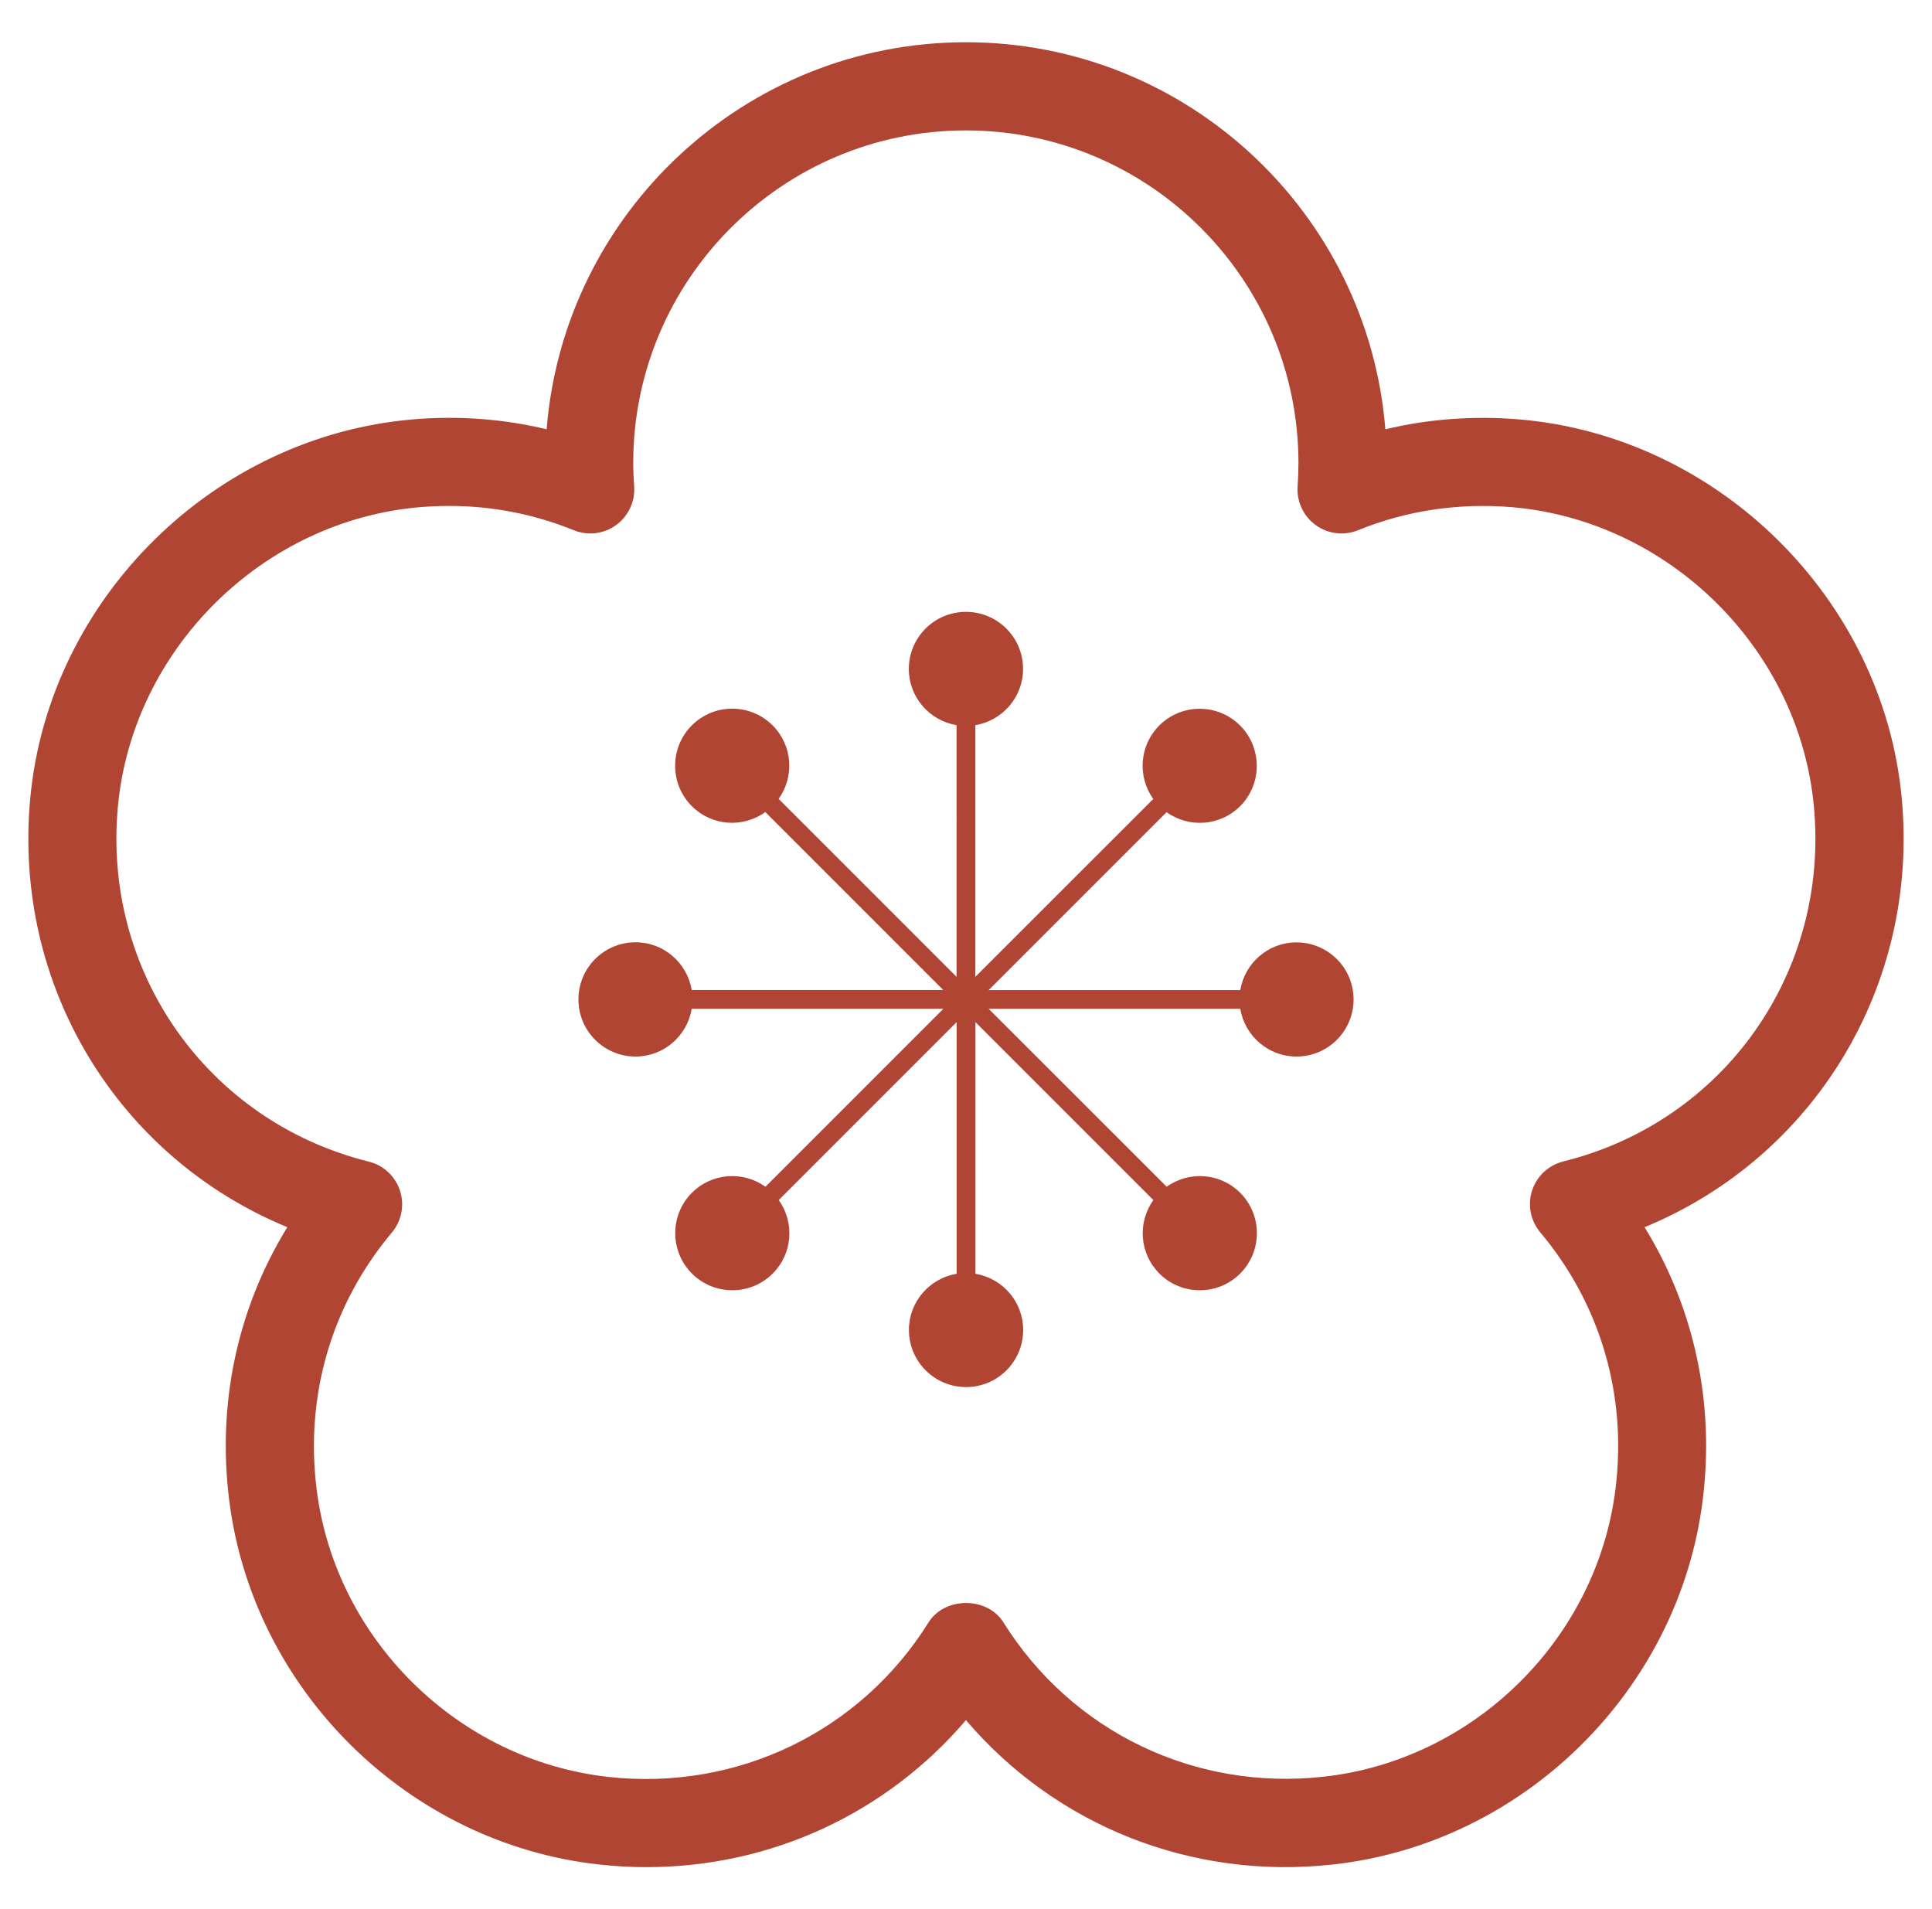 <?xml version="1.0" encoding="utf-8"?>
<!-- Generator: Adobe Illustrator 25.4.1, SVG Export Plug-In . SVG Version: 6.00 Build 0)  -->
<svg version="1.1" id="Capa_1" xmlns="http://www.w3.org/2000/svg" xmlns:xlink="http://www.w3.org/1999/xlink" x="0px" y="0px"
	 viewBox="0 0 182.97 180.81" style="enable-background:new 0 0 182.97 180.81;" xml:space="preserve">
<style type="text/css">
	.st0{fill:#FEF1E8;}
	.st1{fill:#FAAF78;}
	.st2{opacity:0.35;fill:#993300;}
	.st3{fill:#993300;}
	.st4{clip-path:url(#SVGID_00000094613302533762117000000018390983739539704737_);}
	.st5{opacity:0.6;}
	.st6{clip-path:url(#SVGID_00000004545045399765427530000016884702652390414997_);}
	.st7{fill:#FEF4EE;}
	.st8{opacity:0.1;fill:#577D1E;}
	.st9{opacity:0.6;fill:url(#SVGID_00000059310315044905981290000009768684232990820496_);}
	.st10{fill:#FFFFFF;}
	.st11{opacity:0.2;fill:#A4C96A;}
	.st12{opacity:0.4;fill:#FF7A8E;}
	.st13{opacity:0.5;}
	.st14{fill:#FF7A8E;}
	.st15{opacity:0.212;}
	.st16{fill:#6B1952;}
	.st17{fill:#F77D48;}
	.st18{fill:#A33C34;}
	.st19{opacity:0.2;}
	.st20{fill:#39005E;}
	.st21{fill-rule:evenodd;clip-rule:evenodd;fill:#6B1952;}
	.st22{fill:#FF6294;}
	.st23{fill-rule:evenodd;clip-rule:evenodd;fill:#FFFFFF;}
	.st24{opacity:0.35;}
	.st25{fill:#6B184E;}
	.st26{opacity:0.5;fill:#FFFFFF;}
	.st27{opacity:0.4;}
	.st28{fill:none;stroke:#F49257;stroke-miterlimit:10;}
	.st29{fill:#95224C;stroke:#95224C;stroke-width:2;stroke-linecap:round;stroke-linejoin:round;stroke-miterlimit:10;}
	.st30{fill:#95224C;}
	.st31{fill:#B14534;stroke:#B14534;stroke-width:3;stroke-miterlimit:10;}
	.st32{fill:#F49257;stroke:#F49257;stroke-width:3;stroke-linecap:round;stroke-linejoin:round;stroke-miterlimit:10;}
	.st33{fill:#B14534;}
	.st34{fill:none;stroke:#B14534;stroke-width:3;stroke-miterlimit:10;}
	.st35{fill:#FFFFFF;stroke:#F49257;stroke-width:3;stroke-miterlimit:10;}
	.st36{fill:#FFFFFF;stroke:#B14534;stroke-width:3;stroke-miterlimit:10;}
	.st37{fill:none;stroke:#F49257;stroke-width:3;stroke-linecap:round;stroke-linejoin:round;stroke-miterlimit:10;}
	.st38{fill:#F49257;stroke:#F49257;stroke-miterlimit:10;}
	.st39{fill:#7B933C;}
	.st40{clip-path:url(#SVGID_00000115483116917736450770000000423928110642480570_);fill:#B14534;}
	.st41{fill:#F49257;}
	.st42{fill:none;stroke:#F49257;stroke-width:3;stroke-miterlimit:10;}
	.st43{fill:none;stroke:#95224C;stroke-width:3;stroke-linecap:round;stroke-miterlimit:10;}
	.st44{fill:none;stroke:#B14534;stroke-width:3;stroke-linecap:round;stroke-miterlimit:10;}
	.st45{opacity:0.5;fill:#FAAF78;stroke:#F49257;stroke-width:3;stroke-miterlimit:10;}
	.st46{clip-path:url(#SVGID_00000088117528709596901710000016459585932152470409_);fill:#B14534;}
	.st47{fill:#CA5E72;}
	.st48{fill:#F49257;stroke:#FAAF78;stroke-width:2;stroke-miterlimit:10;}
	.st49{fill:#7B933C;stroke:#A4C96A;stroke-width:2;stroke-miterlimit:10;}
	.st50{fill:#B14534;stroke:#D86F67;stroke-width:2;stroke-miterlimit:10;}
	.st51{opacity:0.5;fill:#F49257;}
	.st52{opacity:0.5;fill:#FAAF78;}
	.st53{clip-path:url(#SVGID_00000000222018102377869900000017105494667310604436_);}
	.st54{opacity:0.5;fill:#CA5E72;}
	.st55{clip-path:url(#SVGID_00000162328547313127983400000002213895067179405725_);}
	.st56{clip-path:url(#SVGID_00000003788116521645417800000003240876485555029937_);}
	.st57{clip-path:url(#SVGID_00000167362508926858840580000003837585608199383434_);}
	.st58{clip-path:url(#SVGID_00000045614322778417109550000008367415227794965646_);}
	.st59{clip-path:url(#SVGID_00000112614892986718938180000000244538156492761778_);}
	.st60{fill:#09487E;}
	.st61{opacity:0.5;fill:#09487E;}
	.st62{clip-path:url(#SVGID_00000052820582111906007490000014409658548300582018_);}
	.st63{clip-path:url(#SVGID_00000172409109788951531190000015906845465944831925_);}
	.st64{clip-path:url(#SVGID_00000042712568111649840750000017676138203141285531_);}
	.st65{fill:url(#SVGID_00000050633292300994316140000009052863196402842017_);}
	.st66{clip-path:url(#SVGID_00000043434813918741728500000017048886044080208287_);}
	.st67{fill:#7B933C;stroke:#FFFFFF;stroke-width:0.25;stroke-miterlimit:10;}
	.st68{clip-path:url(#SVGID_00000106129703743882003520000007356116330841346746_);}
	.st69{opacity:0.5;fill:#95224C;}
	.st70{clip-path:url(#SVGID_00000168810238779512413600000001331522579836365487_);}
	.st71{clip-path:url(#SVGID_00000137116624044827977390000000480634257276068496_);}
	.st72{clip-path:url(#SVGID_00000080171841955223120720000002412139668032125621_);}
	.st73{fill:url(#SVGID_00000138573551924617307020000008366040091708973724_);}
	.st74{clip-path:url(#SVGID_00000048478609119988727250000000335461905636473233_);}
	.st75{opacity:0.5;fill:#A4C96A;}
	.st76{fill:#A4C96A;}
	.st77{opacity:0.35;fill:#95224C;}
	.st78{fill:#DFDFDF;}
	.st79{clip-path:url(#SVGID_00000144321098977451519190000009813134921533260685_);fill:#B14534;}
	.st80{fill:#577D1E;}
	.st81{clip-path:url(#SVGID_00000078014802726106631330000000002196758453739931_);}
	.st82{clip-path:url(#SVGID_00000070830031863161843340000005787789140561779585_);}
	.st83{opacity:0.35;fill:#F49257;}
	.st84{opacity:0.7;fill:#F49257;}
	.st85{opacity:0.35;fill:#B14534;}
	.st86{fill:none;stroke:#0000FF;stroke-width:4;stroke-linecap:round;stroke-linejoin:round;stroke-miterlimit:10;}
	.st87{fill:none;stroke:#0000FF;stroke-width:4;stroke-miterlimit:10;}
	.st88{fill:#0000FF;}
	.st89{fill:none;stroke:#0000FF;stroke-width:2;stroke-miterlimit:10;}
	.st90{fill:none;stroke:#0000FF;stroke-width:2;stroke-linecap:round;stroke-linejoin:round;stroke-miterlimit:10;}
	.st91{fill:none;stroke:#0000FF;stroke-miterlimit:10;}
	.st92{fill:#3E5902;}
	.st93{fill:#FFFFFD;stroke:#993300;stroke-width:3;stroke-miterlimit:10;}
	.st94{fill:#FAAF78;stroke:#993300;stroke-width:3;stroke-miterlimit:10;}
	.st95{fill:#FFFFFD;}
	.st96{fill:#FBD4BD;}
	.st97{fill:#F7AF84;}
	.st98{fill:#993300;stroke:#993300;stroke-miterlimit:10;}
	.st99{fill:none;stroke:#FBD4BD;stroke-width:3;}
	.st100{opacity:0.8;}
	.st101{fill:url(#SVGID_00000013190930483089978440000013119599843291857298_);}
	.st102{opacity:0.7;}
	.st103{fill:url(#SVGID_00000103970709027709452600000004895674033209576079_);}
	.st104{opacity:0.3;fill:url(#);}
	.st105{clip-path:url(#SVGID_00000142164252653081309990000000419503398253515679_);}
	.st106{fill:#FFFFFF;stroke:#A4C96A;stroke-width:25;stroke-linecap:round;stroke-linejoin:round;stroke-miterlimit:10;}
	.st107{opacity:0.6;fill:url(#SVGID_00000013169087356284516450000001606449400496470179_);}
	.st108{opacity:0.35;fill:#7B933C;}
	.st109{clip-path:url(#SVGID_00000067928069603543126320000008420960925770043543_);}
	.st110{opacity:0.05;}
	.st111{opacity:0.75;fill:url(#);}
	.st112{fill:#D1E4B4;}
	.st113{fill:#F0B4BB;}
	.st114{fill:#EA402B;}
	.st115{fill:#FAC5C4;}
	.st116{fill:#A92100;}
	.st117{fill:#E7B83F;}
	.st118{fill:#F88093;}
	.st119{fill:none;stroke:#F0B4BB;stroke-width:2.89;stroke-miterlimit:10;}
	.st120{fill:none;stroke:#EA402B;stroke-width:2.89;stroke-miterlimit:10;}
	.st121{fill:none;stroke:#A92100;stroke-width:2.89;stroke-miterlimit:10;}
	.st122{fill:none;stroke:#E7B83F;stroke-width:2.89;stroke-miterlimit:10;}
	.st123{fill:none;stroke:#F88093;stroke-width:2.89;stroke-miterlimit:10;}
	.st124{fill:#044348;}
	.st125{fill:#7E1126;}
	.st126{clip-path:url(#SVGID_00000162342418015723190140000018045468810174341049_);}
</style>
<g>
	<path class="st33" d="M122.78,89.24c-2.68,0-4.89,1.96-5.32,4.52H93.63l16.85-16.85c2.11,1.51,5.06,1.33,6.96-0.56
		c2.11-2.11,2.11-5.54,0-7.65c-2.11-2.11-5.54-2.11-7.65,0c-1.9,1.9-2.08,4.85-0.57,6.96L92.37,92.5V68.67
		c2.56-0.43,4.52-2.64,4.52-5.32c0-2.99-2.42-5.41-5.41-5.41c-2.99,0-5.41,2.42-5.41,5.41c0,2.68,1.96,4.89,4.52,5.32V92.5
		L73.74,75.65c1.51-2.11,1.33-5.06-0.57-6.96c-2.11-2.11-5.54-2.11-7.65,0c-2.11,2.11-2.11,5.54,0,7.65c1.9,1.9,4.85,2.08,6.96,0.56
		l16.85,16.85H65.51c-0.43-2.56-2.64-4.52-5.32-4.52c-2.99,0-5.41,2.42-5.41,5.41c0,2.99,2.42,5.41,5.41,5.41
		c2.68,0,4.89-1.96,5.32-4.52h23.83l-16.85,16.85c-2.11-1.51-5.06-1.33-6.96,0.57c-2.11,2.11-2.11,5.54,0,7.65
		c2.11,2.11,5.54,2.11,7.65,0c1.9-1.9,2.08-4.85,0.57-6.96l16.85-16.85v23.83c-2.56,0.43-4.52,2.64-4.52,5.32
		c0,2.99,2.42,5.41,5.41,5.41c2.99,0,5.41-2.42,5.41-5.41c0-2.68-1.96-4.89-4.52-5.32V96.79l16.85,16.85
		c-1.51,2.11-1.33,5.06,0.57,6.96c2.11,2.11,5.54,2.11,7.65,0c2.11-2.11,2.11-5.54,0-7.65c-1.9-1.9-4.85-2.08-6.96-0.57L93.63,95.53
		h23.83c0.43,2.56,2.64,4.52,5.32,4.52c2.99,0,5.41-2.42,5.41-5.41C128.19,91.66,125.77,89.24,122.78,89.24z"/>
	<path class="st33" d="M180.1,75.54c-1.78-18.85-17.38-34.25-36.27-35.83c-4.3-0.35-8.52-0.04-12.63,0.94
		C129.56,20.17,112.38,4,91.48,4C70.59,4,53.4,20.17,51.77,40.65c-4.1-0.98-8.32-1.3-12.62-0.94C20.25,41.29,4.65,56.7,2.87,75.54
		c-1.69,17.83,8.32,34.07,24.34,40.67c-4.72,7.68-6.66,16.67-5.5,25.88c2.26,17.99,16.98,32.49,35.02,34.47
		c1.51,0.17,3.01,0.25,4.5,0.25c11.73,0,22.69-5.06,30.25-13.92c8.51,9.98,21.35,15.15,34.75,13.67
		c18.04-1.98,32.76-16.48,35.02-34.47c1.16-9.21-0.78-18.2-5.5-25.88C171.78,109.61,181.78,93.37,180.1,75.54z M148.06,109.98
		c-1.4,0.35-2.52,1.39-2.96,2.75c-0.45,1.37-0.15,2.87,0.77,3.97c5.71,6.79,8.24,15.44,7.12,24.34
		c-1.78,14.2-13.42,25.65-27.66,27.21c-12.2,1.34-23.82-4.26-30.31-14.63c-1.52-2.43-5.54-2.43-7.07,0
		C81.47,164,69.8,169.6,57.65,168.27c-14.25-1.56-25.88-13.01-27.66-27.21c-1.12-8.9,1.41-17.55,7.12-24.34
		c0.92-1.1,1.22-2.6,0.77-3.97c-0.45-1.37-1.56-2.41-2.96-2.75C19.67,106.2,9.68,92.05,11.17,76.33
		c1.41-14.89,13.73-27.06,28.66-28.31c0.91-0.07,1.81-0.11,2.72-0.11c4.06,0,8.01,0.77,11.79,2.3c1.33,0.54,2.85,0.36,4.01-0.49
		c1.16-0.84,1.81-2.23,1.71-3.66c-0.05-0.73-0.09-1.47-0.09-2.21c0-17.37,14.13-31.5,31.5-31.5c17.37,0,31.5,14.13,31.5,31.5
		c0,0.74-0.03,1.48-0.08,2.21c-0.1,1.43,0.55,2.82,1.71,3.66c1.16,0.85,2.68,1.03,4.01,0.49c4.61-1.87,9.49-2.59,14.51-2.19
		c14.93,1.25,27.26,13.42,28.66,28.31v0C173.28,92.05,163.3,106.2,148.06,109.98z"/>
</g>
</svg>
